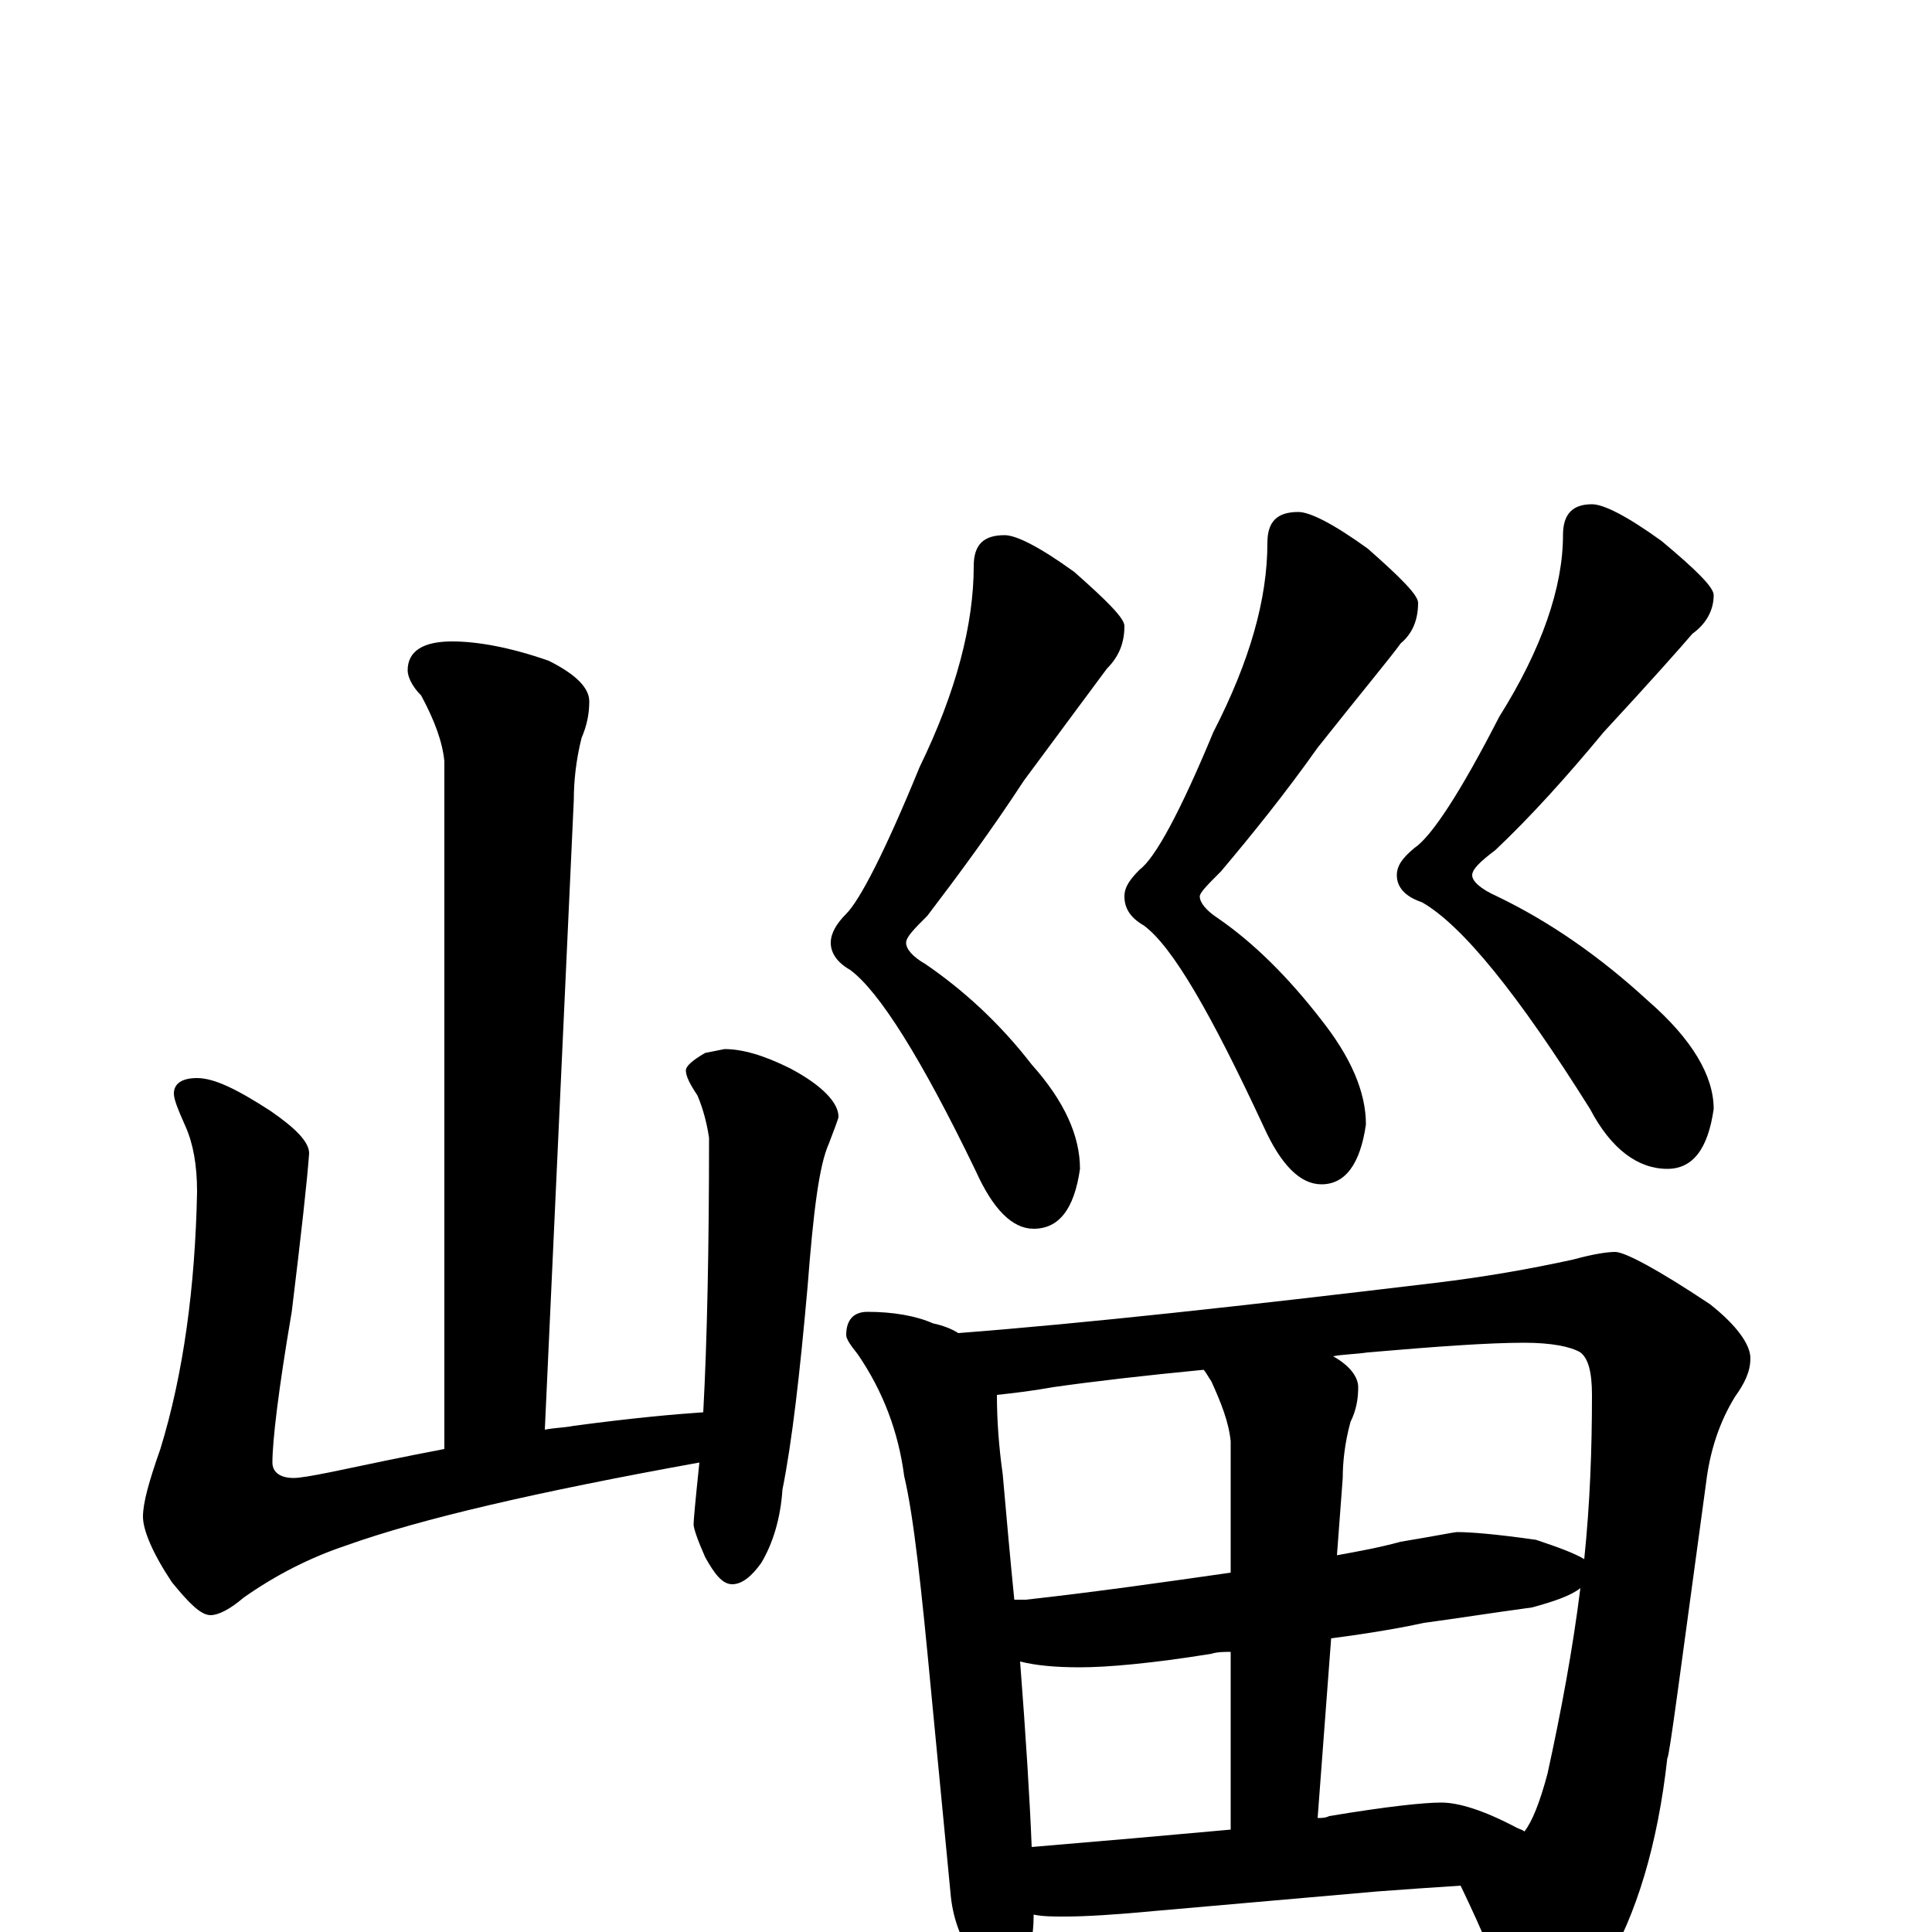 <?xml version="1.0" encoding="utf-8" ?>
<!DOCTYPE svg PUBLIC "-//W3C//DTD SVG 1.1//EN" "http://www.w3.org/Graphics/SVG/1.1/DTD/svg11.dtd">
<svg version="1.1" id="Layer_1" xmlns="http://www.w3.org/2000/svg" xmlns:xlink="http://www.w3.org/1999/xlink" x="0px" y="145px" width="1000px" height="1000px" viewBox="0 0 1000 1000" enable-background="new 0 0 1000 1000" xml:space="preserve">
<g id="Layer_1">
<path id="glyph" transform="matrix(1 0 0 -1 0 1000)" d="M234,668C247,668 264,665 284,658C298,651 305,644 305,637C305,631 304,625 301,618C298,606 297,595 297,586l-15,-326C287,261 292,261 297,262C327,266 349,268 364,269C366,306 367,354 367,411C366,418 364,426 361,433C357,439 355,443 355,446C355,448 358,451 365,455l10,2C384,457 395,454 409,447C426,438 434,429 434,422C434,421 432,416 429,408C424,397 421,373 418,334C414,289 410,254 405,229C404,214 400,201 394,191C389,184 384,180 379,180C374,180 370,185 365,194C361,203 359,209 359,211C359,213 360,224 362,243C279,228 218,214 179,200C161,194 143,185 126,173C119,167 113,164 109,164C104,164 98,170 89,181C79,196 74,208 74,215C74,222 77,233 83,250C95,289 101,334 102,383C102,397 100,408 96,417C92,426 90,431 90,434C90,439 94,442 102,442C111,442 123,436 140,425C153,416 160,409 160,403C159,389 156,362 151,321C144,280 141,254 141,243C141,238 145,235 152,235C155,235 161,236 171,238C190,242 209,246 230,250l0,356C229,616 225,627 218,640C213,645 211,650 211,653C211,663 219,668 234,668M520,723C526,723 538,717 556,704C573,689 582,680 582,676C582,667 579,660 573,654C567,646 553,627 530,596C513,570 496,547 480,526C473,519 469,515 469,512C469,509 472,505 479,501C498,488 517,471 534,449C551,430 559,412 559,395C556,374 548,364 535,364C524,364 514,374 505,394C477,452 455,487 440,498C433,502 430,507 430,512C430,517 433,522 438,527C445,534 458,559 476,603C495,642 504,677 504,707C504,718 509,723 520,723M672,735C678,735 690,729 708,716C725,701 734,692 734,688C734,679 731,672 725,667C720,660 705,642 682,613C665,589 648,568 632,549C625,542 621,538 621,536C621,533 624,529 630,525C649,512 667,494 684,472C699,453 707,435 707,418C704,397 696,387 684,387C673,387 663,397 654,417C627,475 607,510 592,521C585,525 582,530 582,536C582,541 585,545 590,550C598,556 611,580 628,621C647,658 656,690 656,719C656,730 661,735 672,735M824,739C830,739 842,733 860,720C878,705 887,696 887,692C887,684 883,677 876,672C870,665 855,648 830,621C811,598 792,577 774,560C766,554 762,550 762,547C762,544 766,540 775,536C802,523 828,505 853,482C876,462 887,443 887,426C884,405 876,395 863,395C848,395 834,405 823,426C786,485 757,521 736,533C727,536 723,541 723,547C723,552 726,556 732,561C741,567 756,590 776,629C798,664 809,696 809,723C809,734 814,739 824,739M449,321C462,321 474,319 483,315C488,314 493,312 496,310C561,315 643,324 743,336C768,339 791,343 814,348C825,351 832,352 836,352C841,352 858,343 885,325C899,314 906,304 906,297C906,290 903,284 898,277C890,264 885,249 883,232C870,137 864,90 863,90C858,45 847,9 831,-18C817,-37 804,-46 793,-46C786,-46 782,-42 780,-35C776,-20 768,-1 756,24C741,23 726,22 713,21l-114,-10C578,9 562,8 551,8C545,8 540,8 535,9l0,-1C535,-2 533,-10 530,-16C527,-23 523,-27 520,-27C514,-27 509,-23 505,-15C497,-4 493,8 492,20l-10,104C477,177 473,215 468,236C465,259 457,280 444,299C440,304 438,307 438,309C438,317 442,321 449,321M534,44C570,47 604,50 637,53l0,92C634,145 630,145 627,144C596,139 573,137 559,137C546,137 536,138 528,140C531,101 533,69 534,44M682,59C684,59 686,59 688,60C718,65 737,67 746,67C755,67 768,63 785,54C787,53 788,53 789,52C793,57 797,67 801,82C808,114 814,146 818,178C813,174 804,171 793,168C771,165 752,162 737,160C728,158 712,155 689,152M525,172C527,172 529,172 531,172C567,176 602,181 637,186l0,68C636,264 632,274 627,285C625,288 624,290 623,291C592,288 566,285 545,282C534,280 525,279 516,278C516,265 517,251 519,237C521,214 523,192 525,172M690,298C699,293 703,287 703,282C703,276 702,270 699,264C696,253 695,243 695,235l-3,-40C703,197 714,199 725,202C743,205 753,207 754,207C761,207 774,206 795,203C807,199 815,196 820,193C823,222 824,250 824,278C824,290 822,297 818,300C813,303 803,305 789,305C770,305 743,303 708,300C701,299 695,299 690,298z"/>
</g>
</svg>
